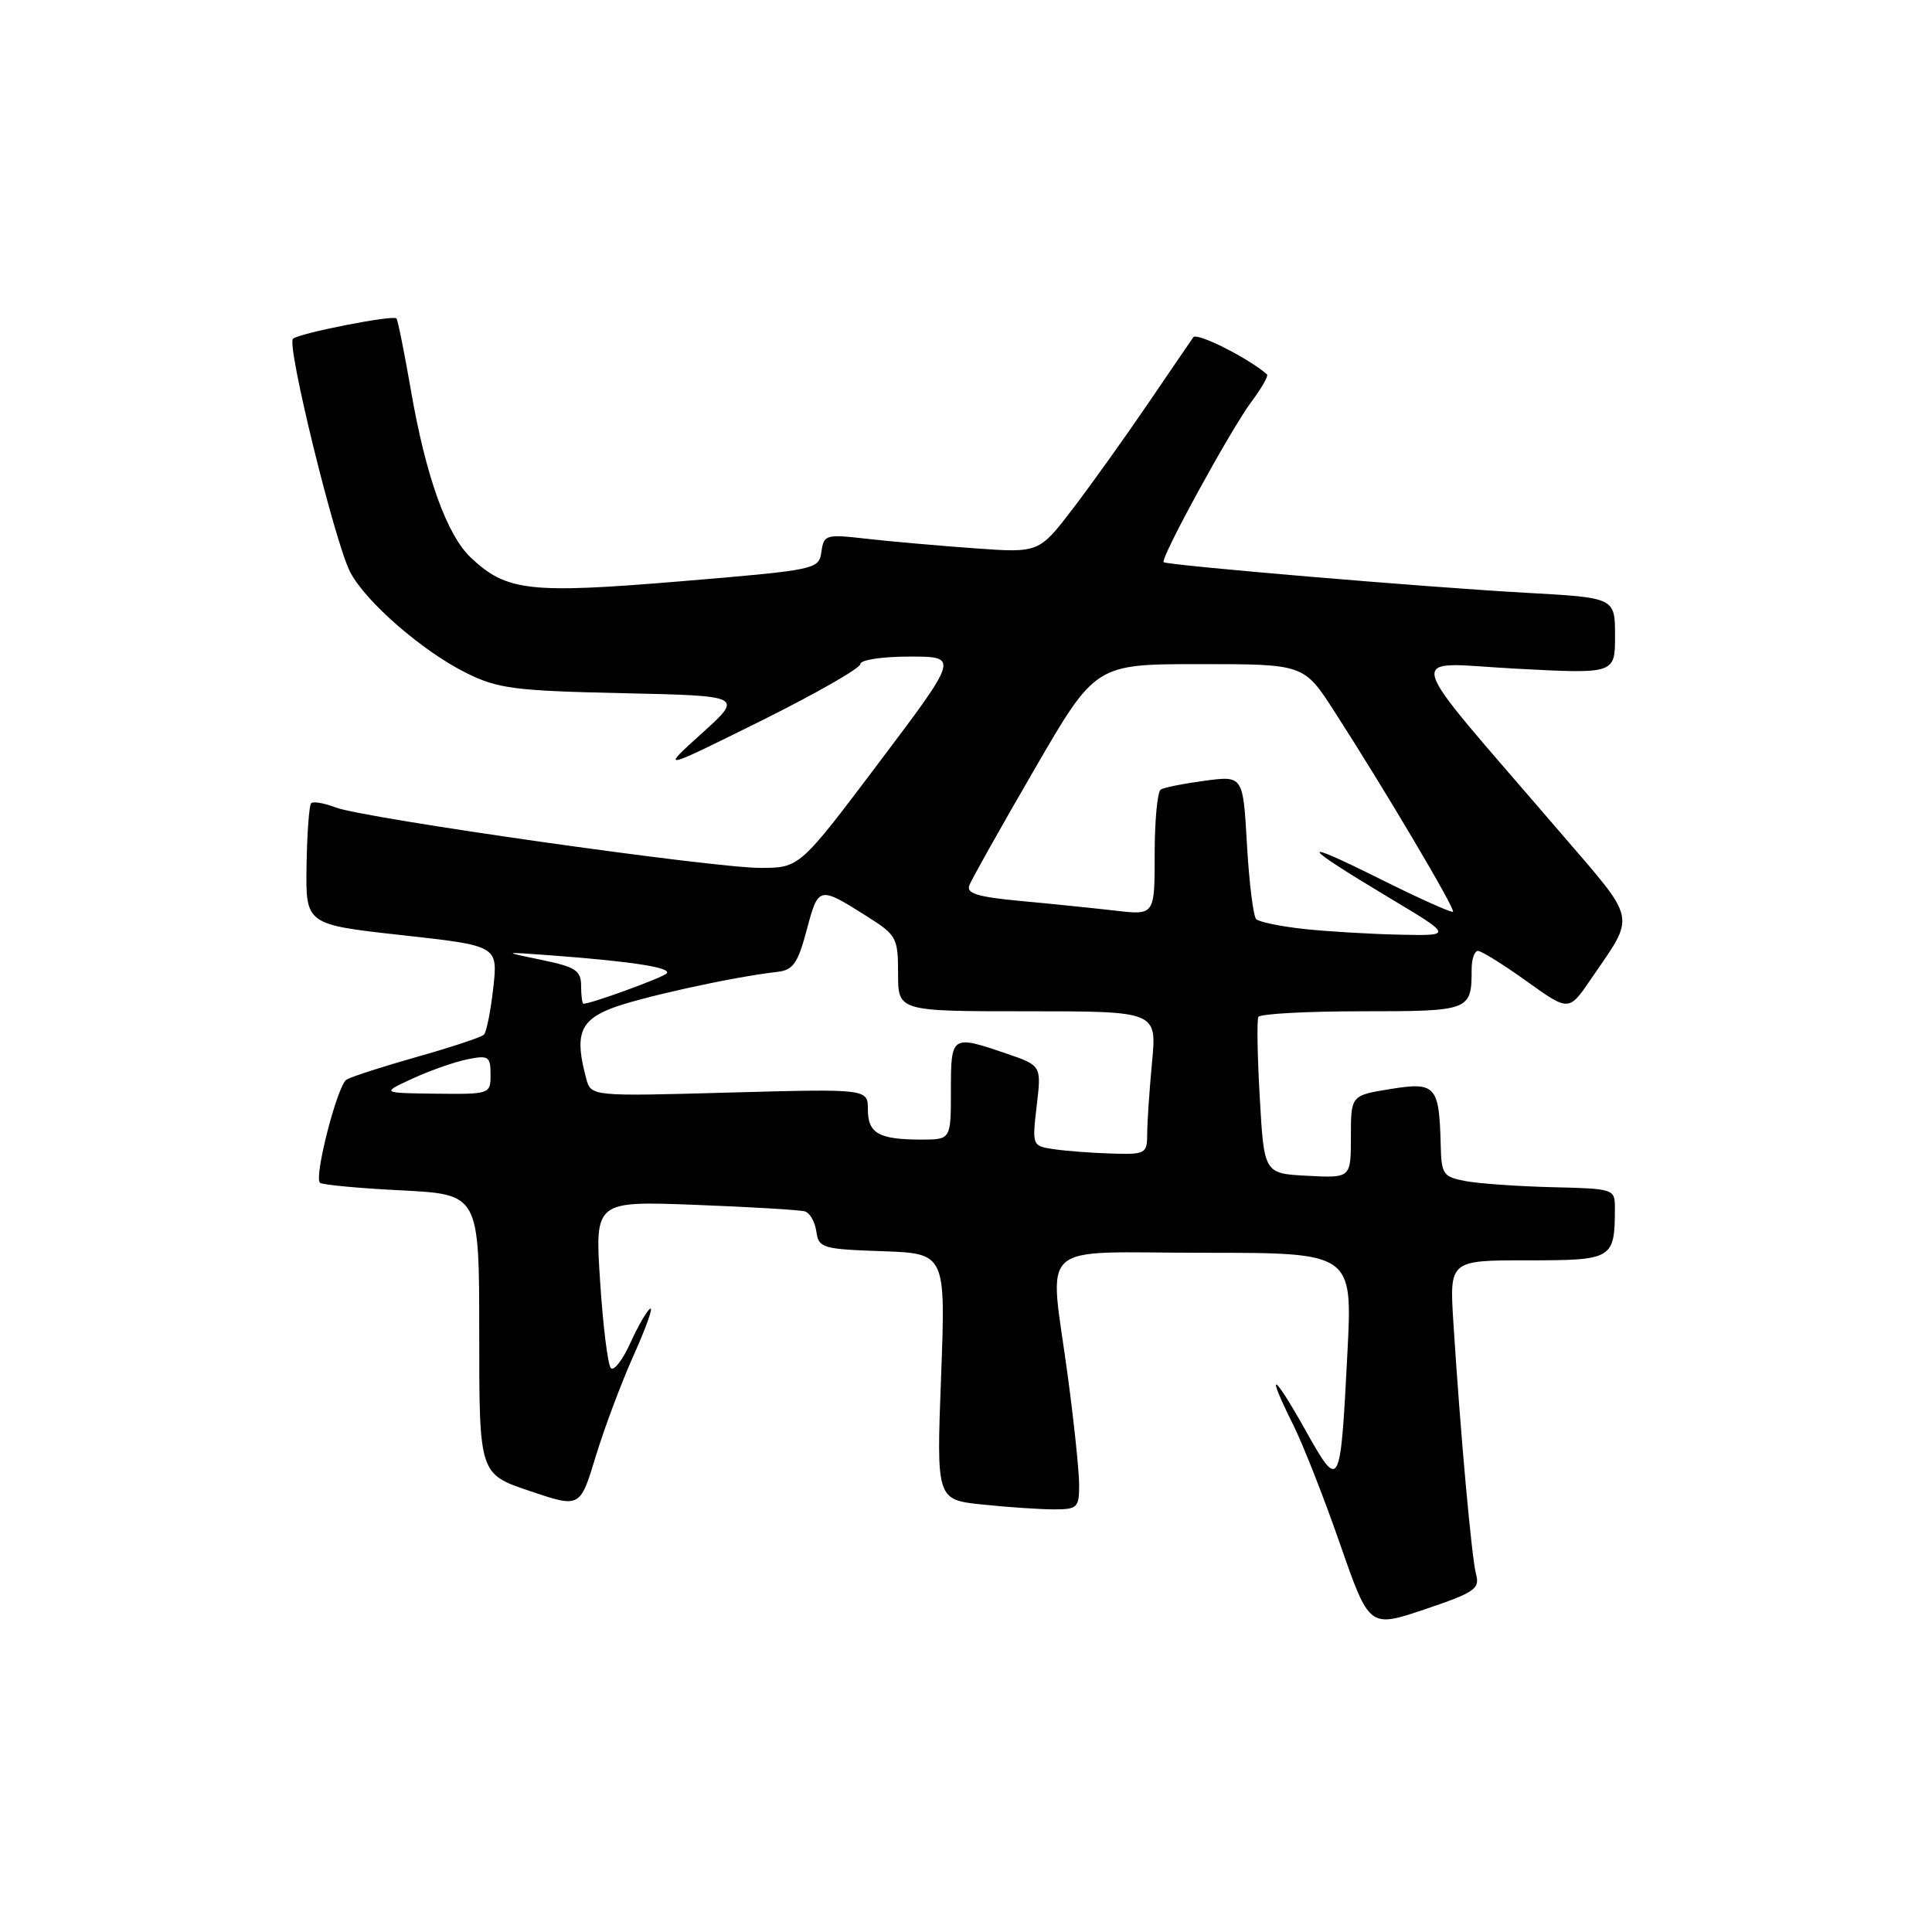 <?xml version="1.0" encoding="UTF-8" standalone="no"?>
<!DOCTYPE svg PUBLIC "-//W3C//DTD SVG 1.1//EN" "http://www.w3.org/Graphics/SVG/1.1/DTD/svg11.dtd" >
<svg xmlns="http://www.w3.org/2000/svg" xmlns:xlink="http://www.w3.org/1999/xlink" version="1.1" viewBox="0 0 256 256">
 <g >
 <path fill="currentColor"
d=" M 195.59 208.63 C 195.00 206.45 193.51 189.93 192.58 175.25 C 192.06 167.00 192.06 167.00 202.41 167.00 C 213.75 167.00 213.97 166.87 213.98 160.00 C 213.98 157.55 213.81 157.50 205.74 157.31 C 201.21 157.20 196.04 156.84 194.25 156.51 C 191.22 155.95 190.99 155.63 190.90 151.70 C 190.71 143.87 190.23 143.33 184.25 144.30 C 179.00 145.15 179.00 145.15 179.00 150.63 C 179.00 156.10 179.00 156.10 173.25 155.80 C 167.50 155.50 167.50 155.50 166.93 145.50 C 166.61 140.00 166.53 135.16 166.74 134.75 C 166.95 134.34 173.12 134.00 180.45 134.00 C 194.82 134.00 195.00 133.93 195.00 128.42 C 195.00 127.09 195.38 126.00 195.84 126.00 C 196.30 126.00 199.20 127.81 202.28 130.01 C 207.88 134.03 207.88 134.03 210.79 129.76 C 216.78 120.99 217.06 122.32 206.74 110.30 C 185.25 85.28 185.94 87.82 200.84 88.60 C 214.00 89.30 214.00 89.30 214.00 84.25 C 214.00 79.20 214.00 79.20 202.25 78.55 C 189.02 77.82 154.67 74.91 154.19 74.49 C 153.70 74.05 163.10 56.86 165.83 53.22 C 167.18 51.42 168.10 49.79 167.89 49.61 C 165.39 47.43 158.59 44.01 158.12 44.69 C 157.78 45.17 155.06 49.15 152.08 53.53 C 149.10 57.91 144.64 64.15 142.17 67.39 C 137.67 73.27 137.67 73.27 129.09 72.65 C 124.36 72.31 117.95 71.74 114.84 71.39 C 109.42 70.77 109.16 70.84 108.84 73.12 C 108.51 75.46 108.21 75.52 90.14 77.03 C 70.20 78.69 67.13 78.35 62.42 73.92 C 59.22 70.92 56.44 63.19 54.47 51.84 C 53.58 46.72 52.71 42.37 52.53 42.19 C 52.05 41.71 39.63 44.15 38.82 44.89 C 37.94 45.67 44.36 71.87 46.40 75.80 C 48.44 79.74 56.05 86.35 61.84 89.20 C 65.99 91.25 68.25 91.54 82.50 91.85 C 98.50 92.20 98.50 92.20 93.00 97.17 C 87.50 102.13 87.50 102.13 100.75 95.56 C 108.04 91.94 114.00 88.54 114.00 87.99 C 114.00 87.44 116.87 87.00 120.53 87.00 C 127.05 87.00 127.05 87.00 116.50 101.00 C 105.95 115.00 105.95 115.00 100.72 115.00 C 94.33 114.99 48.28 108.44 44.47 106.99 C 42.96 106.41 41.50 106.16 41.23 106.43 C 40.96 106.70 40.69 110.43 40.62 114.71 C 40.50 122.50 40.50 122.50 53.24 123.91 C 65.98 125.32 65.98 125.32 65.36 130.91 C 65.02 133.98 64.46 136.77 64.12 137.10 C 63.78 137.44 59.79 138.76 55.26 140.04 C 50.73 141.32 46.52 142.68 45.91 143.06 C 44.71 143.80 41.59 155.92 42.39 156.72 C 42.66 156.99 47.52 157.45 53.19 157.73 C 63.50 158.26 63.50 158.26 63.50 176.78 C 63.50 195.31 63.50 195.31 70.18 197.56 C 76.86 199.82 76.86 199.82 78.93 193.00 C 80.07 189.25 82.34 183.19 83.98 179.54 C 85.62 175.89 86.60 173.13 86.15 173.41 C 85.71 173.68 84.52 175.74 83.51 177.98 C 82.49 180.23 81.34 181.71 80.94 181.28 C 80.54 180.85 79.90 175.69 79.52 169.82 C 78.82 159.14 78.82 159.14 92.16 159.65 C 99.50 159.93 106.03 160.32 106.67 160.52 C 107.32 160.72 107.99 161.92 108.17 163.19 C 108.48 165.37 108.98 165.52 116.90 165.79 C 125.31 166.09 125.31 166.09 124.70 182.40 C 124.08 198.72 124.08 198.72 130.19 199.36 C 133.55 199.71 137.80 200.00 139.65 200.00 C 142.76 200.00 143.00 199.77 142.99 196.75 C 142.99 194.96 142.32 188.55 141.51 182.50 C 139.04 164.02 136.87 166.00 159.61 166.00 C 179.22 166.00 179.22 166.00 178.54 179.25 C 177.60 197.54 177.54 197.64 172.91 189.39 C 168.63 181.77 167.67 181.40 171.35 188.78 C 172.65 191.38 175.45 198.50 177.57 204.61 C 181.44 215.72 181.44 215.72 188.80 213.24 C 195.36 211.03 196.11 210.53 195.59 208.63 Z  M 139.62 152.27 C 136.77 151.85 136.75 151.80 137.37 146.51 C 138.00 141.19 138.00 141.19 133.32 139.59 C 126.07 137.12 126.00 137.17 126.00 144.50 C 126.00 151.00 126.00 151.00 122.08 151.00 C 116.46 151.00 115.00 150.18 115.00 147.03 C 115.00 144.27 115.00 144.27 96.65 144.77 C 78.31 145.28 78.31 145.28 77.67 142.89 C 76.14 137.20 76.81 135.29 80.89 133.66 C 84.46 132.23 97.04 129.45 102.99 128.78 C 105.09 128.55 105.72 127.65 106.90 123.20 C 108.45 117.40 108.50 117.39 114.92 121.45 C 118.80 123.90 119.00 124.27 119.00 129.01 C 119.00 134.00 119.00 134.00 136.14 134.00 C 153.29 134.00 153.29 134.00 152.65 140.75 C 152.30 144.46 152.01 148.74 152.01 150.25 C 152.00 152.88 151.80 152.99 147.25 152.85 C 144.64 152.77 141.20 152.51 139.62 152.27 Z  M 54.70 142.90 C 57.00 141.84 60.27 140.70 61.95 140.36 C 64.73 139.80 65.00 139.98 65.00 142.38 C 65.00 144.97 64.93 145.00 57.75 144.92 C 50.50 144.83 50.50 144.83 54.70 142.90 Z  M 77.00 130.64 C 77.00 128.60 76.29 128.13 71.75 127.19 C 66.50 126.11 66.50 126.11 73.00 126.59 C 83.88 127.40 89.17 128.24 88.31 129.00 C 87.63 129.62 78.32 133.00 77.32 133.00 C 77.14 133.00 77.00 131.94 77.00 130.64 Z  M 172.83 123.10 C 169.71 122.76 166.84 122.17 166.45 121.79 C 166.07 121.40 165.52 116.97 165.23 111.93 C 164.71 102.78 164.71 102.78 159.66 103.45 C 156.89 103.82 154.25 104.34 153.81 104.62 C 153.36 104.89 153.00 108.75 153.00 113.20 C 153.00 121.28 153.00 121.28 147.75 120.66 C 144.86 120.33 139.21 119.75 135.20 119.38 C 129.54 118.85 128.02 118.39 128.44 117.31 C 128.73 116.54 132.61 109.63 137.06 101.96 C 145.15 88.00 145.15 88.00 158.96 88.00 C 172.77 88.00 172.77 88.00 176.80 94.25 C 183.47 104.59 192.87 120.47 192.53 120.81 C 192.35 120.98 188.00 119.03 182.85 116.46 C 171.79 110.94 172.22 111.86 184.00 118.91 C 192.50 124.00 192.50 124.00 185.50 123.85 C 181.65 123.77 175.95 123.43 172.83 123.10 Z "/>
</g>
</svg>
